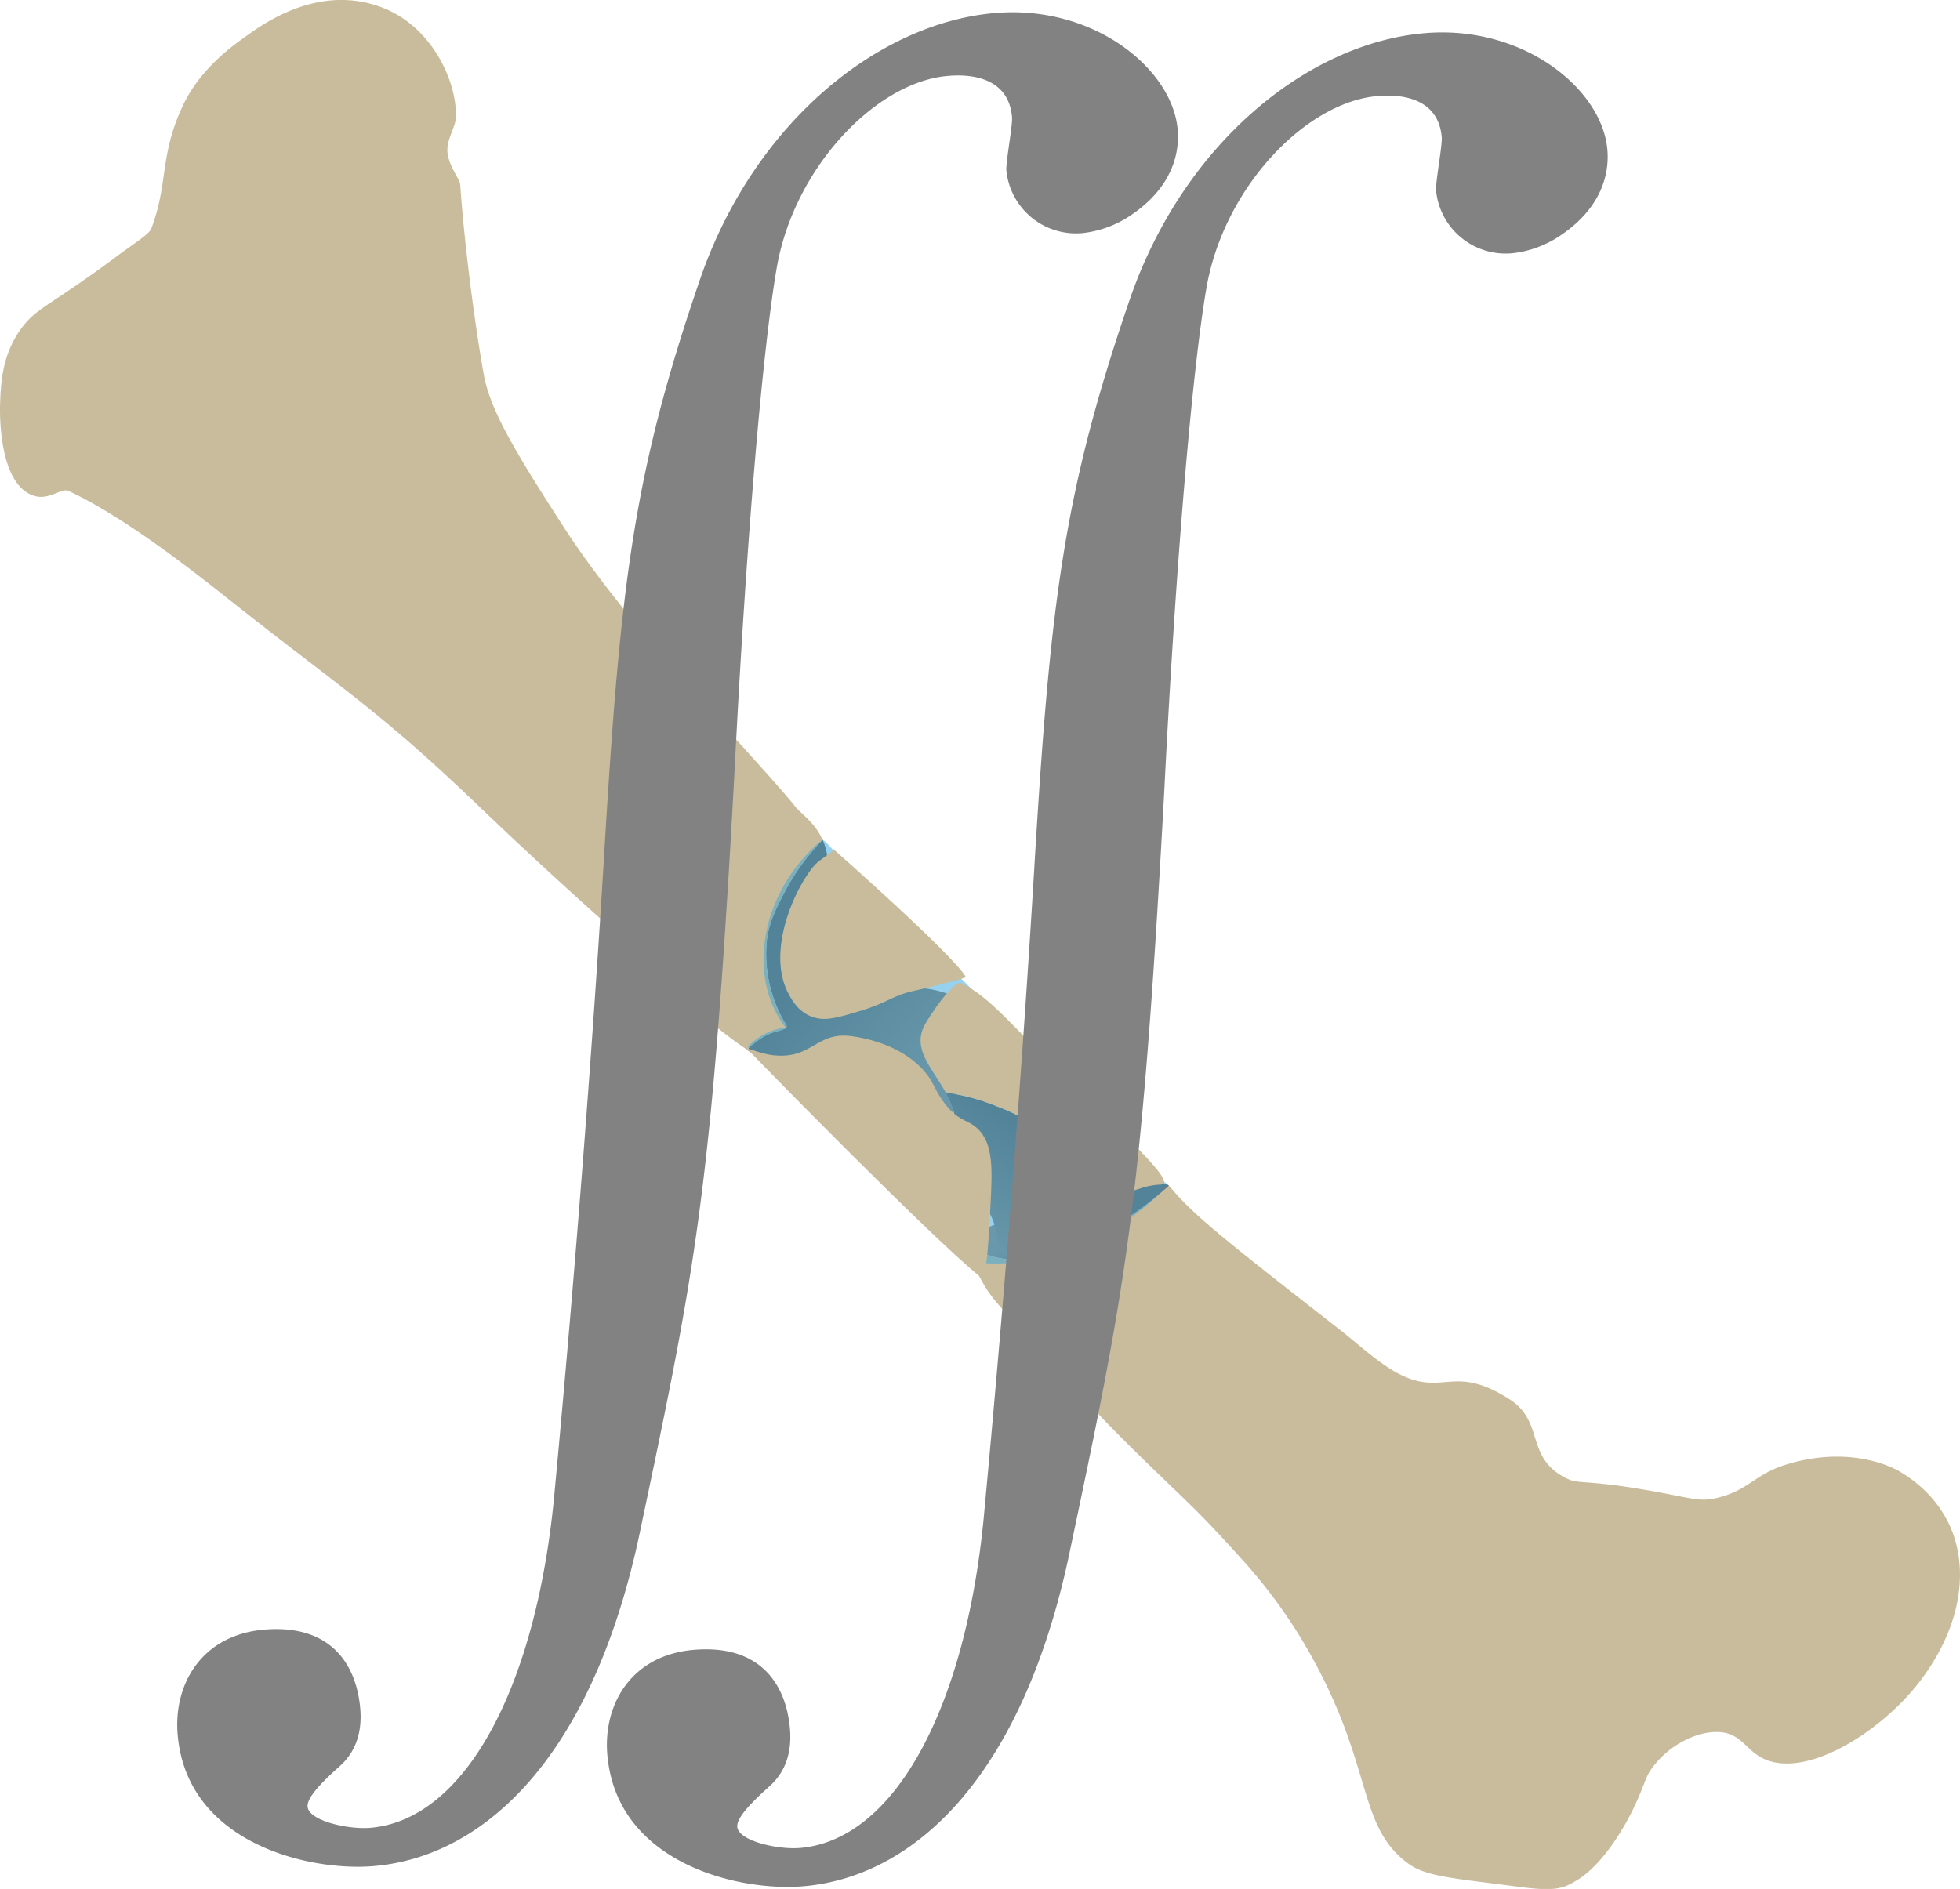 <svg xmlns="http://www.w3.org/2000/svg" xmlns:xlink="http://www.w3.org/1999/xlink" viewBox="0 0 507.53 489.25"><defs><style>.cls-1{fill:#c9bc9c;}.cls-2{fill:url(#未命名的渐变_65);}.cls-3{fill:url(#未命名的渐变_65-2);}.cls-4{fill:url(#未命名的渐变_65-3);}.cls-5{fill:#2ea7e0;opacity:0.5;}.cls-6{fill:#828282;}</style><linearGradient id="未命名的渐变_65" x1="-1387.05" y1="104.05" x2="-1389.78" y2="120.78" gradientTransform="matrix(-0.57, 0.82, -0.82, -0.57, -423.09, 1518.99)" gradientUnits="userSpaceOnUse"><stop offset="0" stop-color="#786050"/><stop offset="0.14" stop-color="#7e6656"/><stop offset="1" stop-color="#a48b78"/></linearGradient><linearGradient id="未命名的渐变_65-2" x1="-1402.93" y1="205.05" x2="-1395.6" y2="162.12" xlink:href="#未命名的渐变_65"/><linearGradient id="未命名的渐变_65-3" x1="-1402.25" y1="133.87" x2="-1370.48" y2="133.87" xlink:href="#未命名的渐变_65"/></defs><title>Model</title><g id="Layer_2" data-name="Layer 2"><g id="图层_4" data-name="图层 4"><path class="cls-1" d="M364.65,482.67c-13.71-10.06-8.58-25.9-27-57.08a133.68,133.68,0,0,0-15.48-21.07c-11.9-13.24-13.47-14.23-25.66-26.1-16.91-16.48-16-16.95-36.46-38.85-6.09-6.51-6.36-9.45-9.63-15.24a2.52,2.52,0,0,1-.29-2.1,22.84,22.84,0,0,0,10,3.87c8.66,1.21,16.32-2.47,23-5.69a82,82,0,0,0,19.56-13.29,2.22,2.22,0,0,1,.41.4c5.93,7.27,15,14.34,44.17,37.14,4,3.13,9.85,8.54,14.92,11.15,11.62,6,14.07-2.66,28.53,6.5,9.27,5.85,4.2,14.68,14.2,20.23,4,2.21,4,.38,21.56,3.42,11.65,2,13.39,3.14,18.16,2,8.24-2,9.66-6.07,17.78-8.6,15.61-4.86,26.69.06,29.64,1.86s15.27,9.32,15.46,26.25c.18,15.24-9.69,27.26-12.1,30.13-9.54,11.31-26.3,21.86-37.13,18.54-6.45-2-6.81-7.69-14.07-7.54-5.48.1-11.59,3.49-15.38,8-2.82,3.34-2.24,3.78-5.17,10.31-2.7,6-8.54,16-15.38,20.11-3.68,2.21-5.7,2.9-15.16,1.65C377.19,486.54,369.4,486.16,364.65,482.67Z"/><path class="cls-2" d="M250.16,322.23c.57-1.73,3.36-4,12.34-6.72,9.86-3,19.12-2.78,30.94-7.43,4.58-1.79,7.72-2.19,9.26-1a82,82,0,0,1-19.56,13.29c-6.7,3.22-14.36,6.9-23,5.69A22.84,22.84,0,0,1,250.16,322.23Z"/><path class="cls-3" d="M193.43,271.89a20.82,20.82,0,0,1,4.37-3.42c3.2-1.85,6.56-1.58,5.78-3a35.14,35.14,0,0,1-5.08-21c.32-4.92,2.34-8.87,4.52-13.14a58.23,58.23,0,0,1,10-13.82l.08.18c2.09,5.17.49,6.79,3.36,11.61a34.17,34.17,0,0,1,4,8.5,52.23,52.23,0,0,1,3.42,14.08c.36,2.86,2.26,4.23,7.74,4,11.38-.48,11.43,1.39,16.61,2,2.77.31,1.71,5.25.83,13.13-2.5,22.49-4.25,26.45-4.82,28.84s-2.22-1-5.66-4.36a90.74,90.74,0,0,0-13.5-10.89c-7.52-4.67-14.09-2.07-20-5.48C200.76,276.69,197,274.34,193.43,271.89Z"/><path class="cls-1" d="M193.43,271.89c-8.77-6-16.1-12.62-25.51-22.57-3.67-3.9-18.87-16.51-44.59-41.15s-36-30.65-64.1-52.94C48.91,147,31.45,133.47,17.6,127.09c-1.45-.66-4.79,2.19-8.09,1.5C-.43,126.51,0,106.78,0,105.41c.18-5.94.41-13.28,5.45-20.26,4-5.51,7.38-5.82,24.44-18.51,5.5-4.09,8.74-6,9.28-7.43,4.45-11.78,2.08-18.44,7.92-31.31,4.53-10,13.14-16.07,17-18.79S82.53-4.42,99.07,2c12.69,4.92,19.18,18.82,19,28.23-.06,3-2.91,6.27-2.07,10.13.7,3.25,3.09,6.25,3.16,7.33.94,13.81,3.41,34.08,6.09,49.2,1.6,9.07,7.79,19.62,20.83,39.79C163.84,164.13,196.88,197.5,206,209c1.33,1.68,5.18,4.17,7,8.56a58.23,58.23,0,0,0-10,13.82c-2.18,4.27-4.2,8.22-4.52,13.14a35.14,35.14,0,0,0,5.08,21c.78,1.39-2.58,1.12-5.78,3A20.82,20.82,0,0,0,193.43,271.89Z"/><path class="cls-4" d="M255.63,313.09c-2.23-3.88-5.78-2.37-8.65-5.32-4.32-4.45,2.5-13.8-.5-21.45a27.17,27.17,0,0,0-1.59-3.35,53.41,53.41,0,0,1,11.53,2.9c5.42,2.05,10.57,4,14.51,9.3a22.49,22.49,0,0,1,2.91,5.34c-2.08,2.05-4,9.52-4.78,15.47-.77,6.29.08,8.78-1.67,10.15-2.32,1.82-8.12.09-8.93-4.18S257.7,316.72,255.63,313.09Z"/><path class="cls-5" d="M203.44,266.15a15.5,15.5,0,0,0-9.78,5c6.92,6.89-6.74-7.47,12.47,12.1,21.45,21.85,36.51,36,48,47.24a9.67,9.67,0,0,0,1.07-3.34c-.22,0-.43,0-.64,0-1.19-.27.68-.89,1-1.69,0-.06,0-.12,0-.18s0,.12,0,.18c-.16.58-.27,1.15-.37,1.72,17.4.87,34-6.64,47.33-20.18-5.74-5.22-13.89-12.53-25-24.45-20.4-21.91-42.7-42-63.14-63.86a4.87,4.87,0,0,0-1.45-1.19C197.05,230.68,193.12,252.9,203.44,266.15Z"/><path class="cls-5" d="M254.58,327.1c.21,0,.42,0,.64,0,.1-.57.21-1.14.37-1.72C255.26,326.21,253.39,326.83,254.58,327.1Z"/><path class="cls-5" d="M255.59,325.41a.61.61,0,0,0,0-.18C255.62,325.29,255.61,325.35,255.59,325.41Z"/><path class="cls-1" d="M278.93,305.15c-3-2.74-2.9-5.45-4.26-5.15a1.79,1.79,0,0,0-.83.51,22.49,22.49,0,0,0-2.91-5.34c-3.94-5.29-9.09-7.25-14.51-9.3a53.41,53.41,0,0,0-11.53-2.9c-3.7-6.67-9-11.51-5.2-17.94,3.24-5.41,7.78-11.07,9.17-10.4,5.73,2.76,9.88,7.23,18,15.51,20.48,20.82,39.07,36.48,33.54,36.68-4.23.14-6.81,2-9.79,2.08C289,308.92,283.11,309,278.93,305.15Z"/><path class="cls-1" d="M253.35,330.31c-12.09-9.83-53.69-52.17-59.84-58.62-.72-.76,2.91,1.23,6.91,1.64,10.11,1,10.88-6.27,20.25-4.94,6.64.93,15.25,3.92,19.91,10.66,1.47,2.12,2.31,5.15,5.53,8.49,2.93,3,4.68,2.57,7,4.76,4.15,3.92,3.88,10.51,3.35,20.25C255.85,323.63,255.52,332.07,253.35,330.31Z"/><path class="cls-1" d="M250.07,253C246.81,247.29,216,220.11,216,220.1h0l-4,3c-4.33,3.32-14.52,22.49-7.63,34.66.95,1.67,2.69,4.63,6.37,5.75,3.12.95,6.06.11,11.73-1.59,8-2.4,8.17-4,14.64-5.4.65-.15,4-.87,8.44-2.09C248.39,253.68,250.23,253.23,250.07,253Z"/><path class="cls-6" d="M280.36,60.37a18.12,18.12,0,0,1-19.77-16.21c-.17-2.09,1.65-11.71,1.47-13.8-1-12-14.06-10.91-16.67-10.69C227.11,21.21,205.81,43,201.17,69.14c-3.55,20.28-7.86,69-11,131.33-6,109.87-10.21,128.63-24.86,198.21C152.75,456,124.88,481,96.69,483.33,80,484.73,48.34,477.4,46,449.21c-1.1-13,6.24-25.76,22.43-27.13,17.23-1.45,23.89,9,24.86,20.52.44,5.22-.69,10.58-5.08,14.63-5.87,5.22-8.74,8.62-8.56,10.71.31,3.65,10.49,5.95,16.23,5.47,24.54-2.07,42.7-36.2,47.54-85,5.82-62,10.3-121.28,13.13-168.84,4.17-69.23,7.58-97.38,24.9-147.74,14-40.09,46-65.92,76.27-68.46,25.58-2.16,45.91,14.54,47.23,30.2.7,8.35-3.33,16.58-12.82,22.64A27.55,27.55,0,0,1,280.36,60.37Z"/><path class="cls-6" d="M391.63,65.59a18.11,18.11,0,0,1-19.77-16.21c-.18-2.09,1.64-11.71,1.47-13.8-1-12-14.07-10.91-16.68-10.69-18.27,1.54-39.57,23.31-44.21,49.47-3.55,20.28-7.86,69-11,131.33-6,109.87-10.21,128.63-24.86,198.22-12.53,57.31-40.4,82.27-68.6,84.64-16.7,1.41-48.34-5.92-50.72-34.12-1.09-13.05,6.25-25.76,22.43-27.12,17.23-1.45,23.9,9,24.87,20.52.44,5.22-.69,10.57-5.08,14.62-5.87,5.23-8.74,8.62-8.57,10.71.31,3.65,10.5,5.95,16.24,5.47,24.54-2.07,42.7-36.19,47.53-85,5.83-62,10.3-121.27,13.14-168.83,4.16-69.23,7.58-97.39,24.9-147.75,14-40.08,46-65.91,76.26-68.46,25.59-2.15,45.92,14.54,47.24,30.2.7,8.36-3.34,16.58-12.82,22.64A27.41,27.41,0,0,1,391.63,65.59Z"/></g></g></svg>